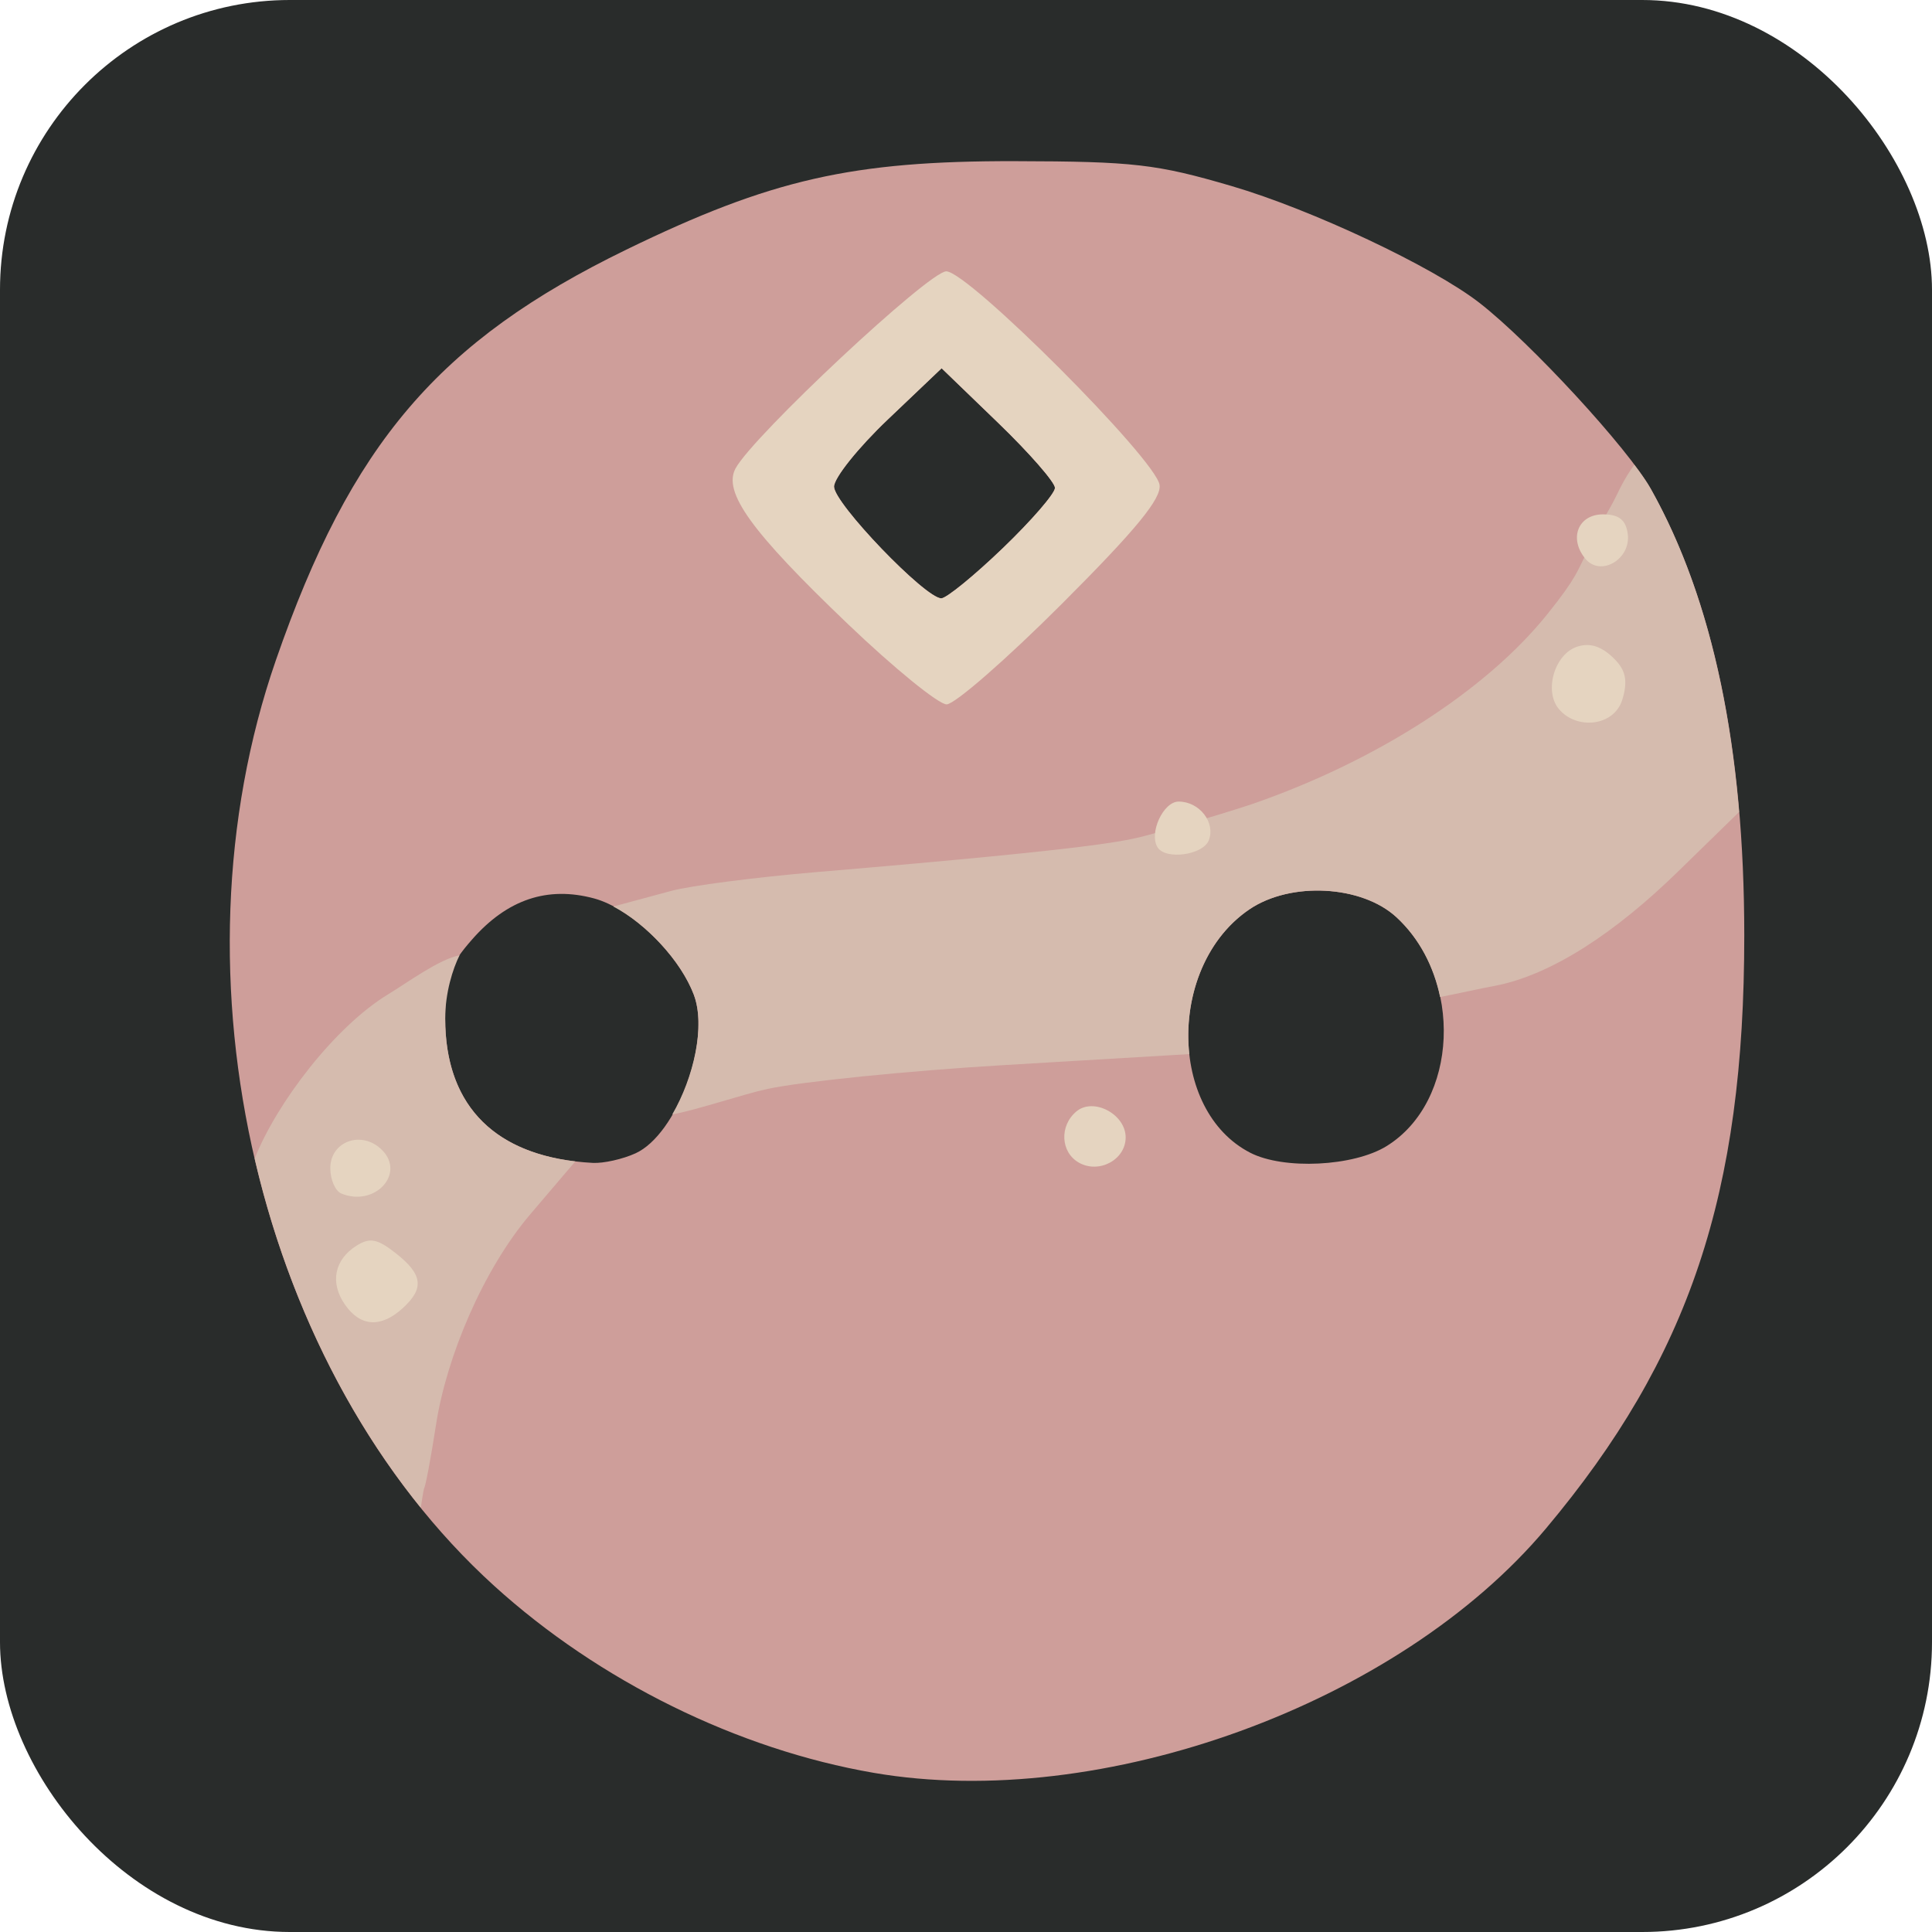 <?xml version="1.0" encoding="UTF-8" standalone="no"?>
<!-- Created with Inkscape (http://www.inkscape.org/) -->

<svg
   version="1.1"
   id="svg2"
   width="300"
   height="300"
   viewBox="0 0 300 300"
   sodipodi:docname="mask_ocean_spell.svg"
   xml:space="preserve"
   inkscape:version="1.2.2 (732a01da63, 2022-12-09)"
   inkscape:export-filename="mask_ocean.png"
   inkscape:export-xdpi="96"
   inkscape:export-ydpi="96"
   xmlns:inkscape="http://www.inkscape.org/namespaces/inkscape"
   xmlns:sodipodi="http://sodipodi.sourceforge.net/DTD/sodipodi-0.dtd"
   xmlns="http://www.w3.org/2000/svg"
   xmlns:svg="http://www.w3.org/2000/svg"><defs
     id="defs6" /><sodipodi:namedview
     id="namedview4"
     pagecolor="#ffffff"
     bordercolor="#000000"
     borderopacity="0.25"
     inkscape:showpageshadow="2"
     inkscape:pageopacity="0.0"
     inkscape:pagecheckerboard="0"
     inkscape:deskcolor="#d1d1d1"
     showgrid="false"
     inkscape:zoom="1.67"
     inkscape:cx="30.239521"
     inkscape:cy="74.850299"
     inkscape:window-width="2560"
     inkscape:window-height="1369"
     inkscape:window-x="1912"
     inkscape:window-y="-8"
     inkscape:window-maximized="1"
     inkscape:current-layer="g8" /><g
     inkscape:groupmode="layer"
     inkscape:label="Image"
     id="g8"><rect
       style="fill:#292c2b;fill-opacity:1;stroke:none;stroke-width:43.898;stop-color:#000000"
       id="rect32909"
       width="300"
       height="300"
       x="0"
       y="0"
       ry="45"
       rx="45"
       inkscape:label="spell_background" /><path
       style="display:inline;fill:#ce9e9a;stroke-width:1.372"
       d="M 135.684,275.288 C 114.574,271.656 93.045,261.052 76.743,246.258 40.164,213.062 25.727,151.857 42.839,102.513 54.497,68.893 68.115,52.94 97.26,38.761 119.703,27.843 132.334,24.969 157.64,25.025 c 18.408,0.041 21.962,0.45 33.62,3.87 12.436,3.648 31.232,12.507 38.471,18.132 7.903,6.142 23.085,22.618 26.583,28.849 9.714,17.306 14.533,40.304 14.536,69.367 0.004,40.104 -8.509,65.557 -30.812,92.123 -22.861,27.232 -69.012,44.002 -104.354,37.921 z M 98.678,179.089 c 6.432,-2.931 11.779,-17.475 9.057,-24.635 -2.416,-6.356 -9.707,-13.39 -15.493,-14.948 -7.228,-1.946 -13.476,0.155 -18.928,6.365 -3.578,4.075 -4.185,5.86 -4.185,12.294 0,13.782 8.021,21.624 22.921,22.408 1.663,0.088 4.645,-0.58 6.628,-1.484 z m 116.632,-1.123 c 11.147,-6.889 11.963,-25.918 1.525,-35.543 -5.395,-4.975 -16.423,-5.563 -22.83,-1.217 -12.717,8.626 -12.638,31.228 0.132,37.791 5.195,2.67 16.039,2.142 21.173,-1.031 z M 155.711,85.123 c 4.457,-4.281 8.104,-8.495 8.104,-9.365 0,-0.869 -3.96,-5.404 -8.8,-10.077 l -8.8,-8.497 -8.353,7.949 c -4.594,4.372 -8.353,9.067 -8.353,10.433 0,2.6 14.16,17.341 16.658,17.341 0.792,0 5.087,-3.503 9.544,-7.784 z"
       id="path2497"
       inkscape:label="mask" /><path
       id="path2499"
       style="display:inline;fill:#e5d4c0;stroke-width:1.372"
       inkscape:label="crown"
       d="m 146.938,42.133 c -2.678,0 -29.953,25.501 -32.717,30.589 -2.006,3.691 2.401,9.803 17.427,24.167 7.183,6.867 14.088,12.484 15.344,12.484 1.256,0 9.313,-7.029 17.904,-15.62 C 176.441,82.208 180.394,77.387 180.054,75.276 179.403,71.226 150.333,42.133 146.938,42.133 Z m -0.724,15.052 8.802,8.496 c 4.84,4.673 8.799,9.208 8.799,10.078 0,0.869 -3.648,5.083 -8.105,9.365 -4.457,4.281 -8.752,7.783 -9.544,7.783 -2.498,0 -16.657,-14.741 -16.657,-17.341 0,-1.366 3.76,-6.059 8.354,-10.431 z" /><path
       id="path2501"
       style="display:inline;fill:#d5bbae;stroke-width:1.372"
       inkscape:label="swirl"
       d="m 253.776,72.17 c -0.714,0.963 -1.428,2.113 -2.136,3.487 -0.495,0.96 -0.924,1.957 -1.741,3.377 -1.792,3.113 -1.734,3.525 -3.544,6.874 -1.409,2.606 -1.333,3.563 -6.156,9.548 -9.543,11.841 -26.643,22.81 -45.909,29.447 -7.045,2.308 -10.437,3.1 -15.219,4.544 -3.814,1.014 -5.726,2.047 -52.346,5.976 -9.456,0.797 -19.554,2.121 -22.452,2.903 l -9.032,2.436 c 5.09,2.678 10.482,8.398 12.495,13.693 1.827,4.805 -0.015,12.873 -3.345,18.587 3.785,-0.668 11.073,-3.163 14.827,-3.964 5.283,-1.127 21.801,-2.809 36.708,-3.693 l 28.748,-1.705 c -0.924,-8.353 2.181,-17.625 9.332,-22.476 6.407,-4.346 17.435,-3.758 22.83,1.217 3.589,3.309 5.815,7.737 6.781,12.393 3.014,-0.584 6.12,-1.288 8.381,-1.71 8.994,-1.68 19.012,-8.455 28.504,-17.713 l 9.544,-9.308 c -1.718,-20.199 -6.263,-36.902 -13.731,-50.206 -0.553,-0.986 -1.475,-2.289 -2.538,-3.707 z M 71.36,148.338 c -3.134,0.588 -8.043,4.203 -11.172,6.111 -8.147,4.968 -17.183,16.72 -20.64,25.446 4.659,20.091 13.442,38.951 25.784,54.212 0.165,-1.018 0.466,-2.931 0.512,-2.978 0.215,-0.215 1.058,-4.695 1.871,-9.957 1.606,-10.394 7.266,-23.979 14.637,-32.634 l 6.982,-8.196 c -13.155,-1.56 -20.203,-9.26 -20.203,-22.179 0,-4.016 1.182,-7.745 2.231,-9.826 z"
       sodipodi:nodetypes="cssssccsccscsccsscsccsccsccssccsc" /><path
       style="display:inline;fill:#e5d4c0;stroke-width:1.372"
       d="m 53.577,202.599 c -2.38,-3.398 -1.669,-7.014 1.806,-9.184 2.06,-1.287 3.22,-1.059 6.087,1.197 4.187,3.294 4.449,5.458 1.033,8.549 -3.379,3.058 -6.528,2.86 -8.925,-0.562 z m -0.573,-17.271 c -0.943,-0.389 -1.715,-2.159 -1.715,-3.932 0,-4.205 4.915,-5.944 8.02,-2.838 3.71,3.71 -1.129,8.906 -6.305,6.77 z m 114.548,-4.781 c -2.877,-1.61 -3.082,-5.747 -0.395,-7.976 2.649,-2.198 7.635,0.443 7.635,4.044 0,3.452 -4.11,5.684 -7.24,3.932 z m 12.19,-48.979 c -1.364,-2.207 0.893,-7.099 3.276,-7.099 3.226,0 5.75,3.232 4.688,6.001 -0.884,2.304 -6.721,3.109 -7.963,1.098 z m 62.306,-21.49 c -2.344,-2.824 -0.628,-8.558 2.894,-9.676 1.995,-0.633 3.787,-0.036 5.733,1.909 1.744,1.744 2.133,3.397 1.24,6.319 -1.275,4.176 -7.124,4.753 -9.867,1.448 z M 131.582,95.454 C 120.22,84.591 114.414,77.484 114.414,74.437 c 0,-3.181 29.128,-30.932 32.468,-30.932 3.271,0 32.029,28.771 32.029,32.043 0,3.212 -26.714,30.443 -31.107,31.71 -2.412,0.695 -5.485,-1.541 -16.22,-11.804 z m 25.697,-9.458 c 5.104,-5.31 9.28,-10.176 9.28,-10.812 0,-1.42 -18.842,-19.328 -20.336,-19.328 -1.665,0 -19.46,18.018 -19.46,19.704 0,1.895 17.972,20.091 19.844,20.091 0.766,0 5.568,-4.345 10.672,-9.655 z m 88.902,0.773 c -2.617,-3.153 -1.133,-6.898 2.733,-6.898 2.462,0 3.531,0.834 3.838,2.995 0.561,3.938 -4.196,6.765 -6.571,3.904 z"
       id="path2503"
       inkscape:label="dots"
       sodipodi:nodetypes="ssssssssssssssssssscssssssssssssssssss" /></g></svg>
